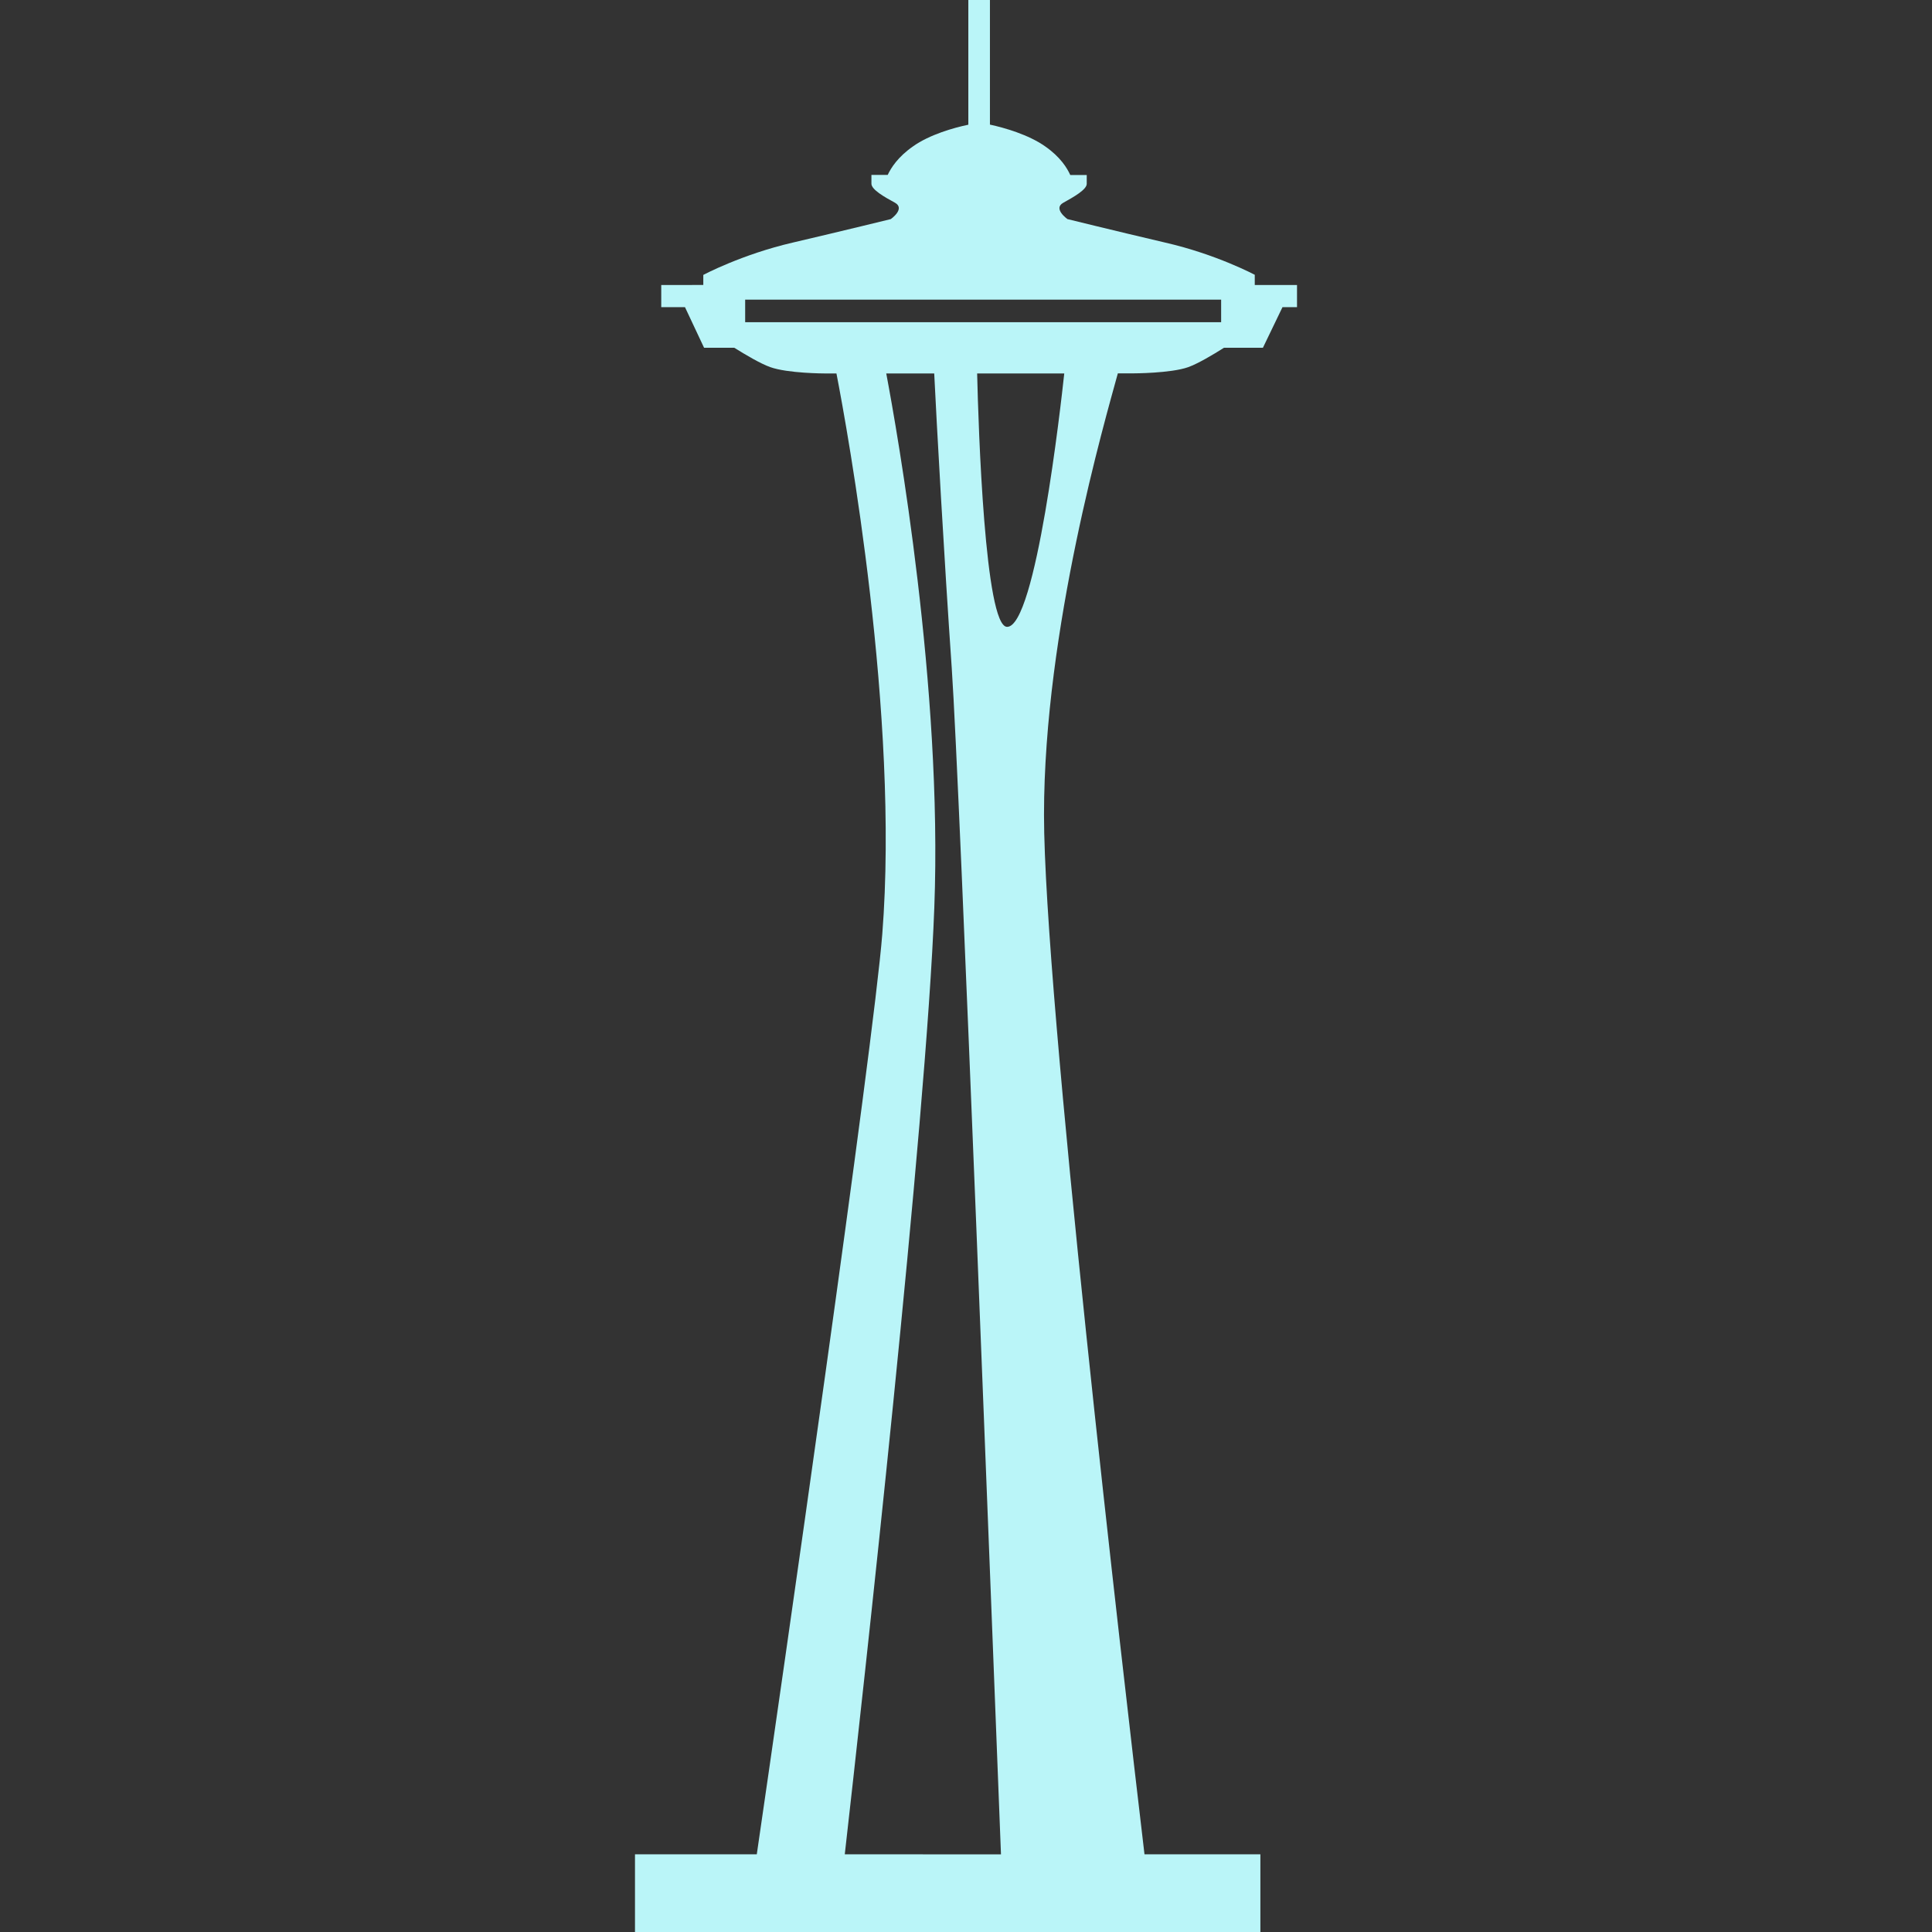 <?xml version="1.0" encoding="iso-8859-1"?>
<!-- Generator: Adobe Illustrator 18.1.1, SVG Export Plug-In . SVG Version: 6.00 Build 0)  -->
<svg xmlns="http://www.w3.org/2000/svg" xmlns:xlink="http://www.w3.org/1999/xlink" version="1.1" id="Capa_1" x="0px" y="0px" viewBox="0 0 19.938 19.938" style="enable-background:new 0 0 19.938 19.938;" xml:space="preserve" width="512px" height="512px">
<rect x="0" y="0" width="19.938" height="19.938" fill="#333333" stroke="none"/>
<g>
	<path d="M11.811,19.136c-0.221-1.871-1.037-8.879-1.037-10.726c0-1.92,0.633-4.083,0.762-4.557h0.158c0,0,0.387,0,0.568-0.064   c0.102-0.037,0.254-0.127,0.369-0.2h0.402l0.202-0.419h0.15V2.941h-0.436V2.837h0.002c0,0-0.396-0.212-0.924-0.333   c-0.529-0.124-1.011-0.243-1.011-0.243s-0.152-0.107-0.044-0.168c0.108-0.06,0.243-0.136,0.243-0.196c0-0.062,0-0.091,0-0.091   h-0.17c-0.033-0.073-0.103-0.187-0.26-0.296c-0.17-0.12-0.42-0.192-0.569-0.224V0H9.993v1.287C9.843,1.318,9.591,1.39,9.423,1.51   C9.266,1.619,9.195,1.733,9.161,1.805H8.993c0,0,0,0.029,0,0.091c0,0.061,0.134,0.137,0.243,0.196   c0.11,0.062-0.043,0.169-0.043,0.169S8.709,2.38,8.183,2.503C7.655,2.625,7.258,2.837,7.258,2.837v0.104H6.824V3.17h0.245   l0.197,0.419h0.312c0.115,0.072,0.269,0.163,0.369,0.199C8.13,3.854,8.513,3.854,8.513,3.854h0.119   c0.117,0.604,0.65,3.533,0.473,5.786c-0.091,1.16-1.044,7.777-1.295,9.496H6.553v0.802h6.454v-0.802H11.811z M7.69,3.325V3.092   h4.912v0.233H7.69z M8.718,19.136c0.183-1.613,0.842-7.547,0.924-9.771c0.086-2.268-0.381-4.902-0.496-5.511h0.495   c0.023,0.479,0.102,1.904,0.181,3.042C9.906,8.118,10.246,17,10.33,19.137L8.718,19.136L8.718,19.136z M10.393,6.469   c-0.229,0-0.296-2.053-0.309-2.615h0.899C10.948,4.182,10.69,6.472,10.393,6.469z" fill="#baf5f8"/>
</g>
<g>
</g>
<g>
</g>
<g>
</g>
<g>
</g>
<g>
</g>
<g>
</g>
<g>
</g>
<g>
</g>
<g>
</g>
<g>
</g>
<g>
</g>
<g>
</g>
<g>
</g>
<g>
</g>
<g>
</g>
</svg>
